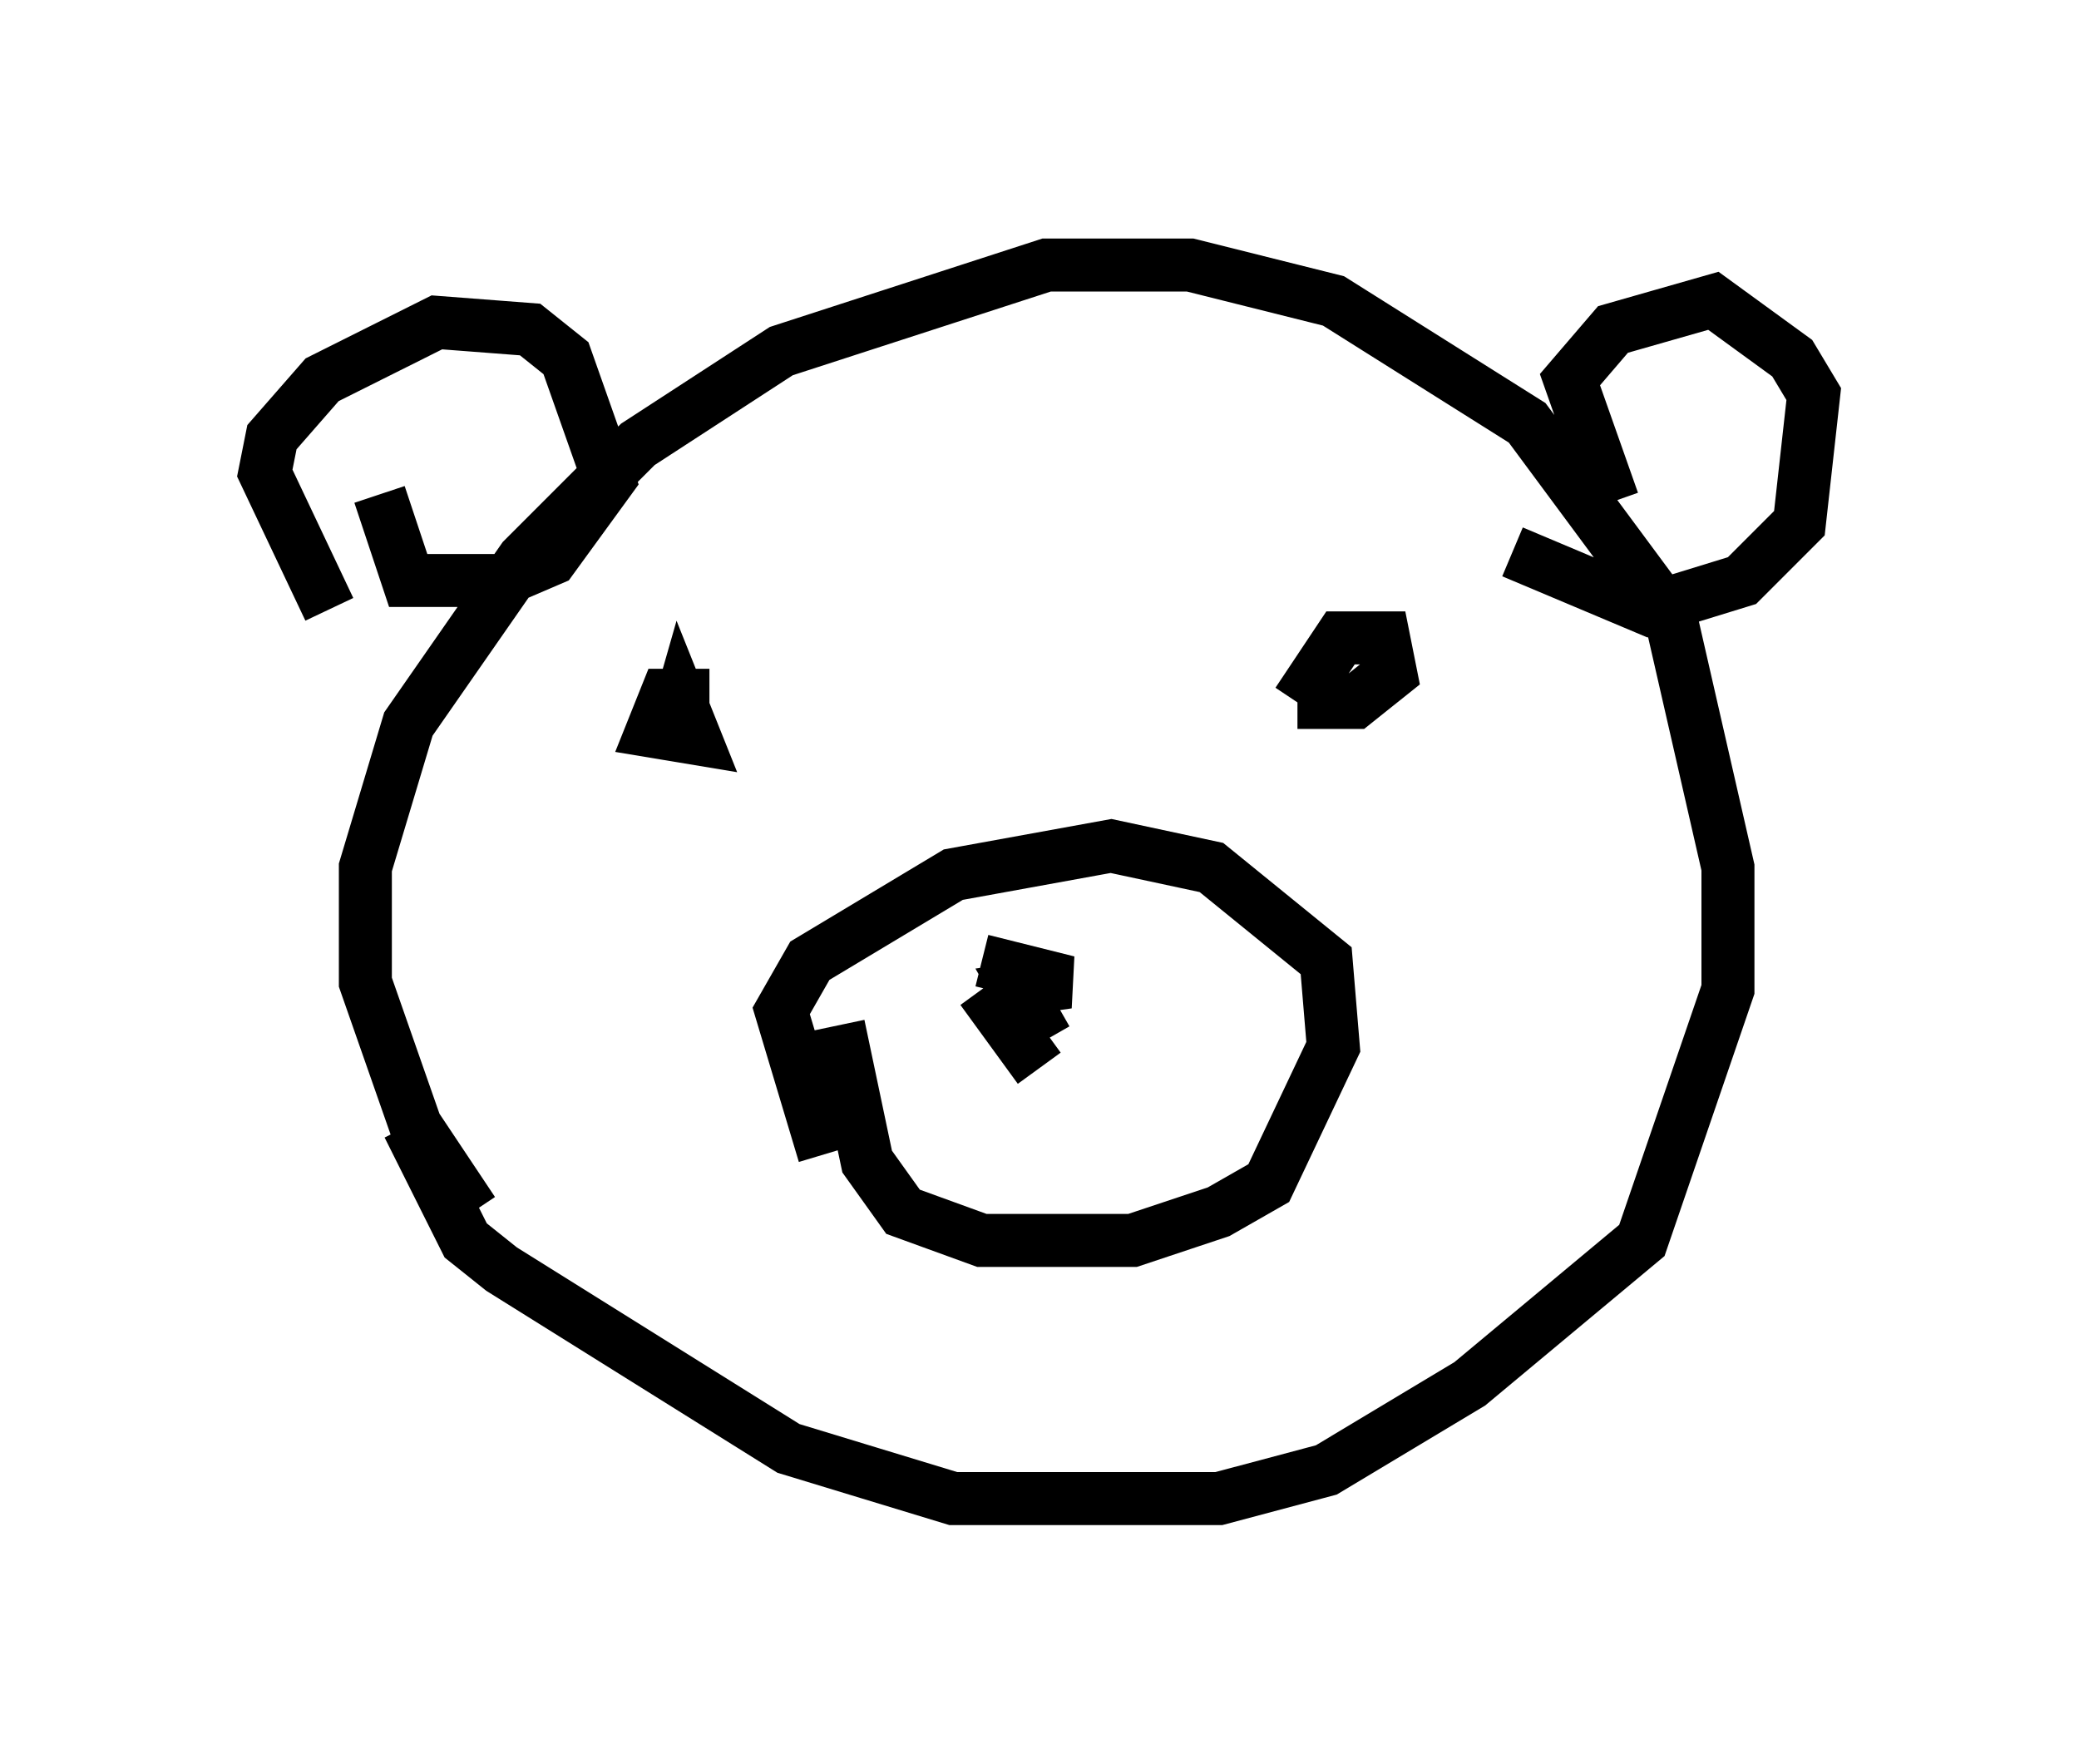 <?xml version="1.0" encoding="utf-8" ?>
<svg baseProfile="full" height="33.274" version="1.1" width="39.228" xmlns="http://www.w3.org/2000/svg" xmlns:ev="http://www.w3.org/2001/xml-events" xmlns:xlink="http://www.w3.org/1999/xlink"><defs /><rect fill="white" height="33.274" width="39.228" x="0" y="0" /><path d="M11.766, 25.297 m-2.842, -2.436 l-1.083, -1.624 -0.947, -2.706 l0.0, -2.165 0.812, -2.706 l2.165, -3.112 2.165, -2.165 l2.706, -1.759 5.007, -1.624 l2.706, 0.0 2.706, 0.677 l3.654, 2.3 2.706, 3.654 l1.083, 4.736 0.0, 2.3 l-1.624, 4.736 -3.248, 2.706 l-2.706, 1.624 -2.03, 0.541 l-5.007, 0.0 -3.112, -0.947 l-5.413, -3.383 -0.677, -0.541 l-1.083, -2.165 m7.848, 0.541 l-0.812, -2.706 0.541, -0.947 l2.706, -1.624 2.977, -0.541 l1.894, 0.406 2.165, 1.759 l0.135, 1.624 -1.218, 2.571 l-0.947, 0.541 -1.624, 0.541 l-2.842, 0.0 -1.488, -0.541 l-0.677, -0.947 -0.541, -2.571 m-9.607, -7.848 l-1.218, -2.571 0.135, -0.677 l0.947, -1.083 2.165, -1.083 l1.759, 0.135 0.677, 0.541 l0.812, 2.3 -1.083, 1.488 l-0.947, 0.406 -1.759, 0.0 l-0.541, -1.624 m23.274, 0.135 l-0.812, -2.3 0.812, -0.947 l1.894, -0.541 1.488, 1.083 l0.406, 0.677 -0.271, 2.436 l-1.083, 1.083 -1.759, 0.541 l-2.571, -1.083 m-10.013, 8.254 l1.083, 1.488 m-7.036, -5.954 l0.271, -0.947 0.271, 0.677 l-0.812, -0.135 0.271, -0.677 l0.812, 0.0 m11.096, 0.135 l0.812, -1.218 0.812, 0.0 l0.135, 0.677 -0.677, 0.541 l-1.083, 0.0 m-5.954, 4.871 l1.624, 0.406 -0.947, 0.135 l0.541, 0.947 " fill="none" stroke="black" stroke-width="1" /></svg>